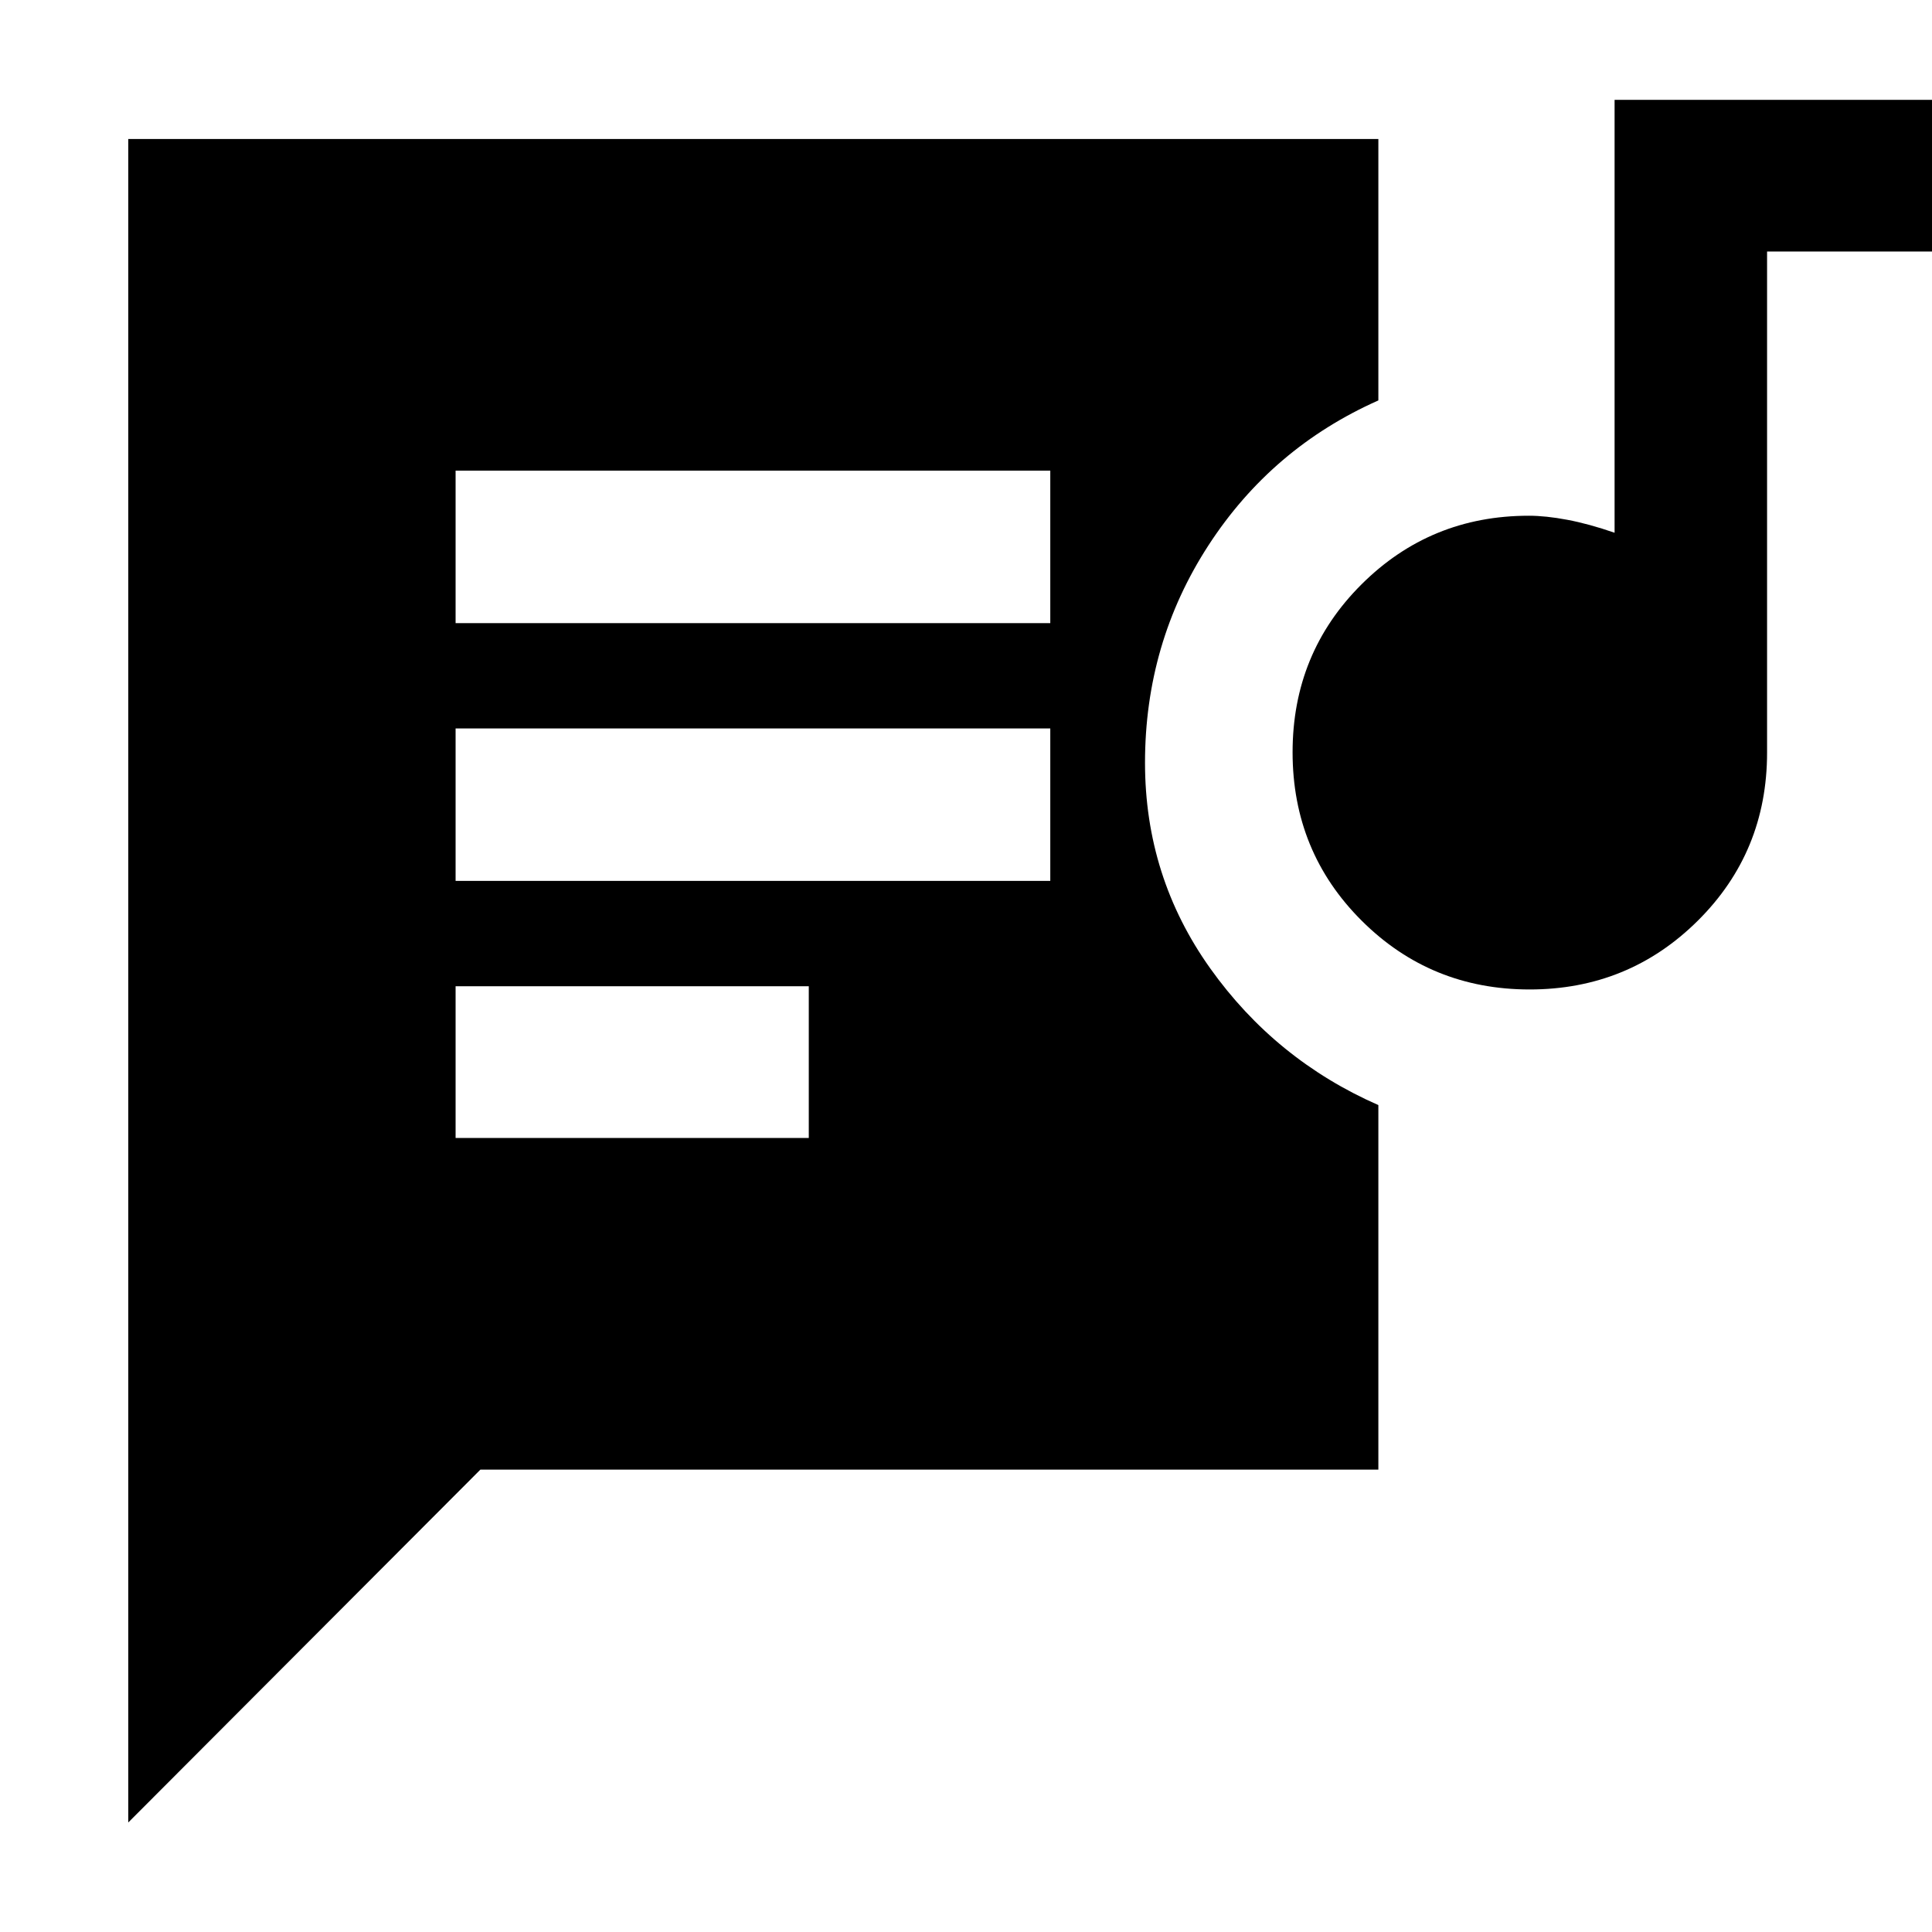 <svg xmlns="http://www.w3.org/2000/svg" height="40" viewBox="0 -960 960 960" width="40"><path d="M226.38-394.56h175.5v-75.39h-175.5v75.39Zm533.67-73.78q-49.17 0-83.47-34.21t-34.3-83.65q0-49.29 34.23-83.41t83.14-34.12q8.45 0 19.11 2.01 10.67 2 23.52 6.44V-910.4h162.44v75.39h-86.67v248.95q0 49.38-34.42 83.55-34.41 34.17-83.58 34.17Zm-533.67-53.94h295.5v-75.77h-295.5v75.77Zm0-128.1h295.5v-75.77h-295.5v75.77ZM63.74-54.42v-836.52H684.9v129.91q-52.96 23.52-84.45 72.05-31.5 48.54-31.5 108.01 0 56.67 32.4 102.14t83.55 67.94v181.12H238.72L63.74-54.42Z"/></svg>